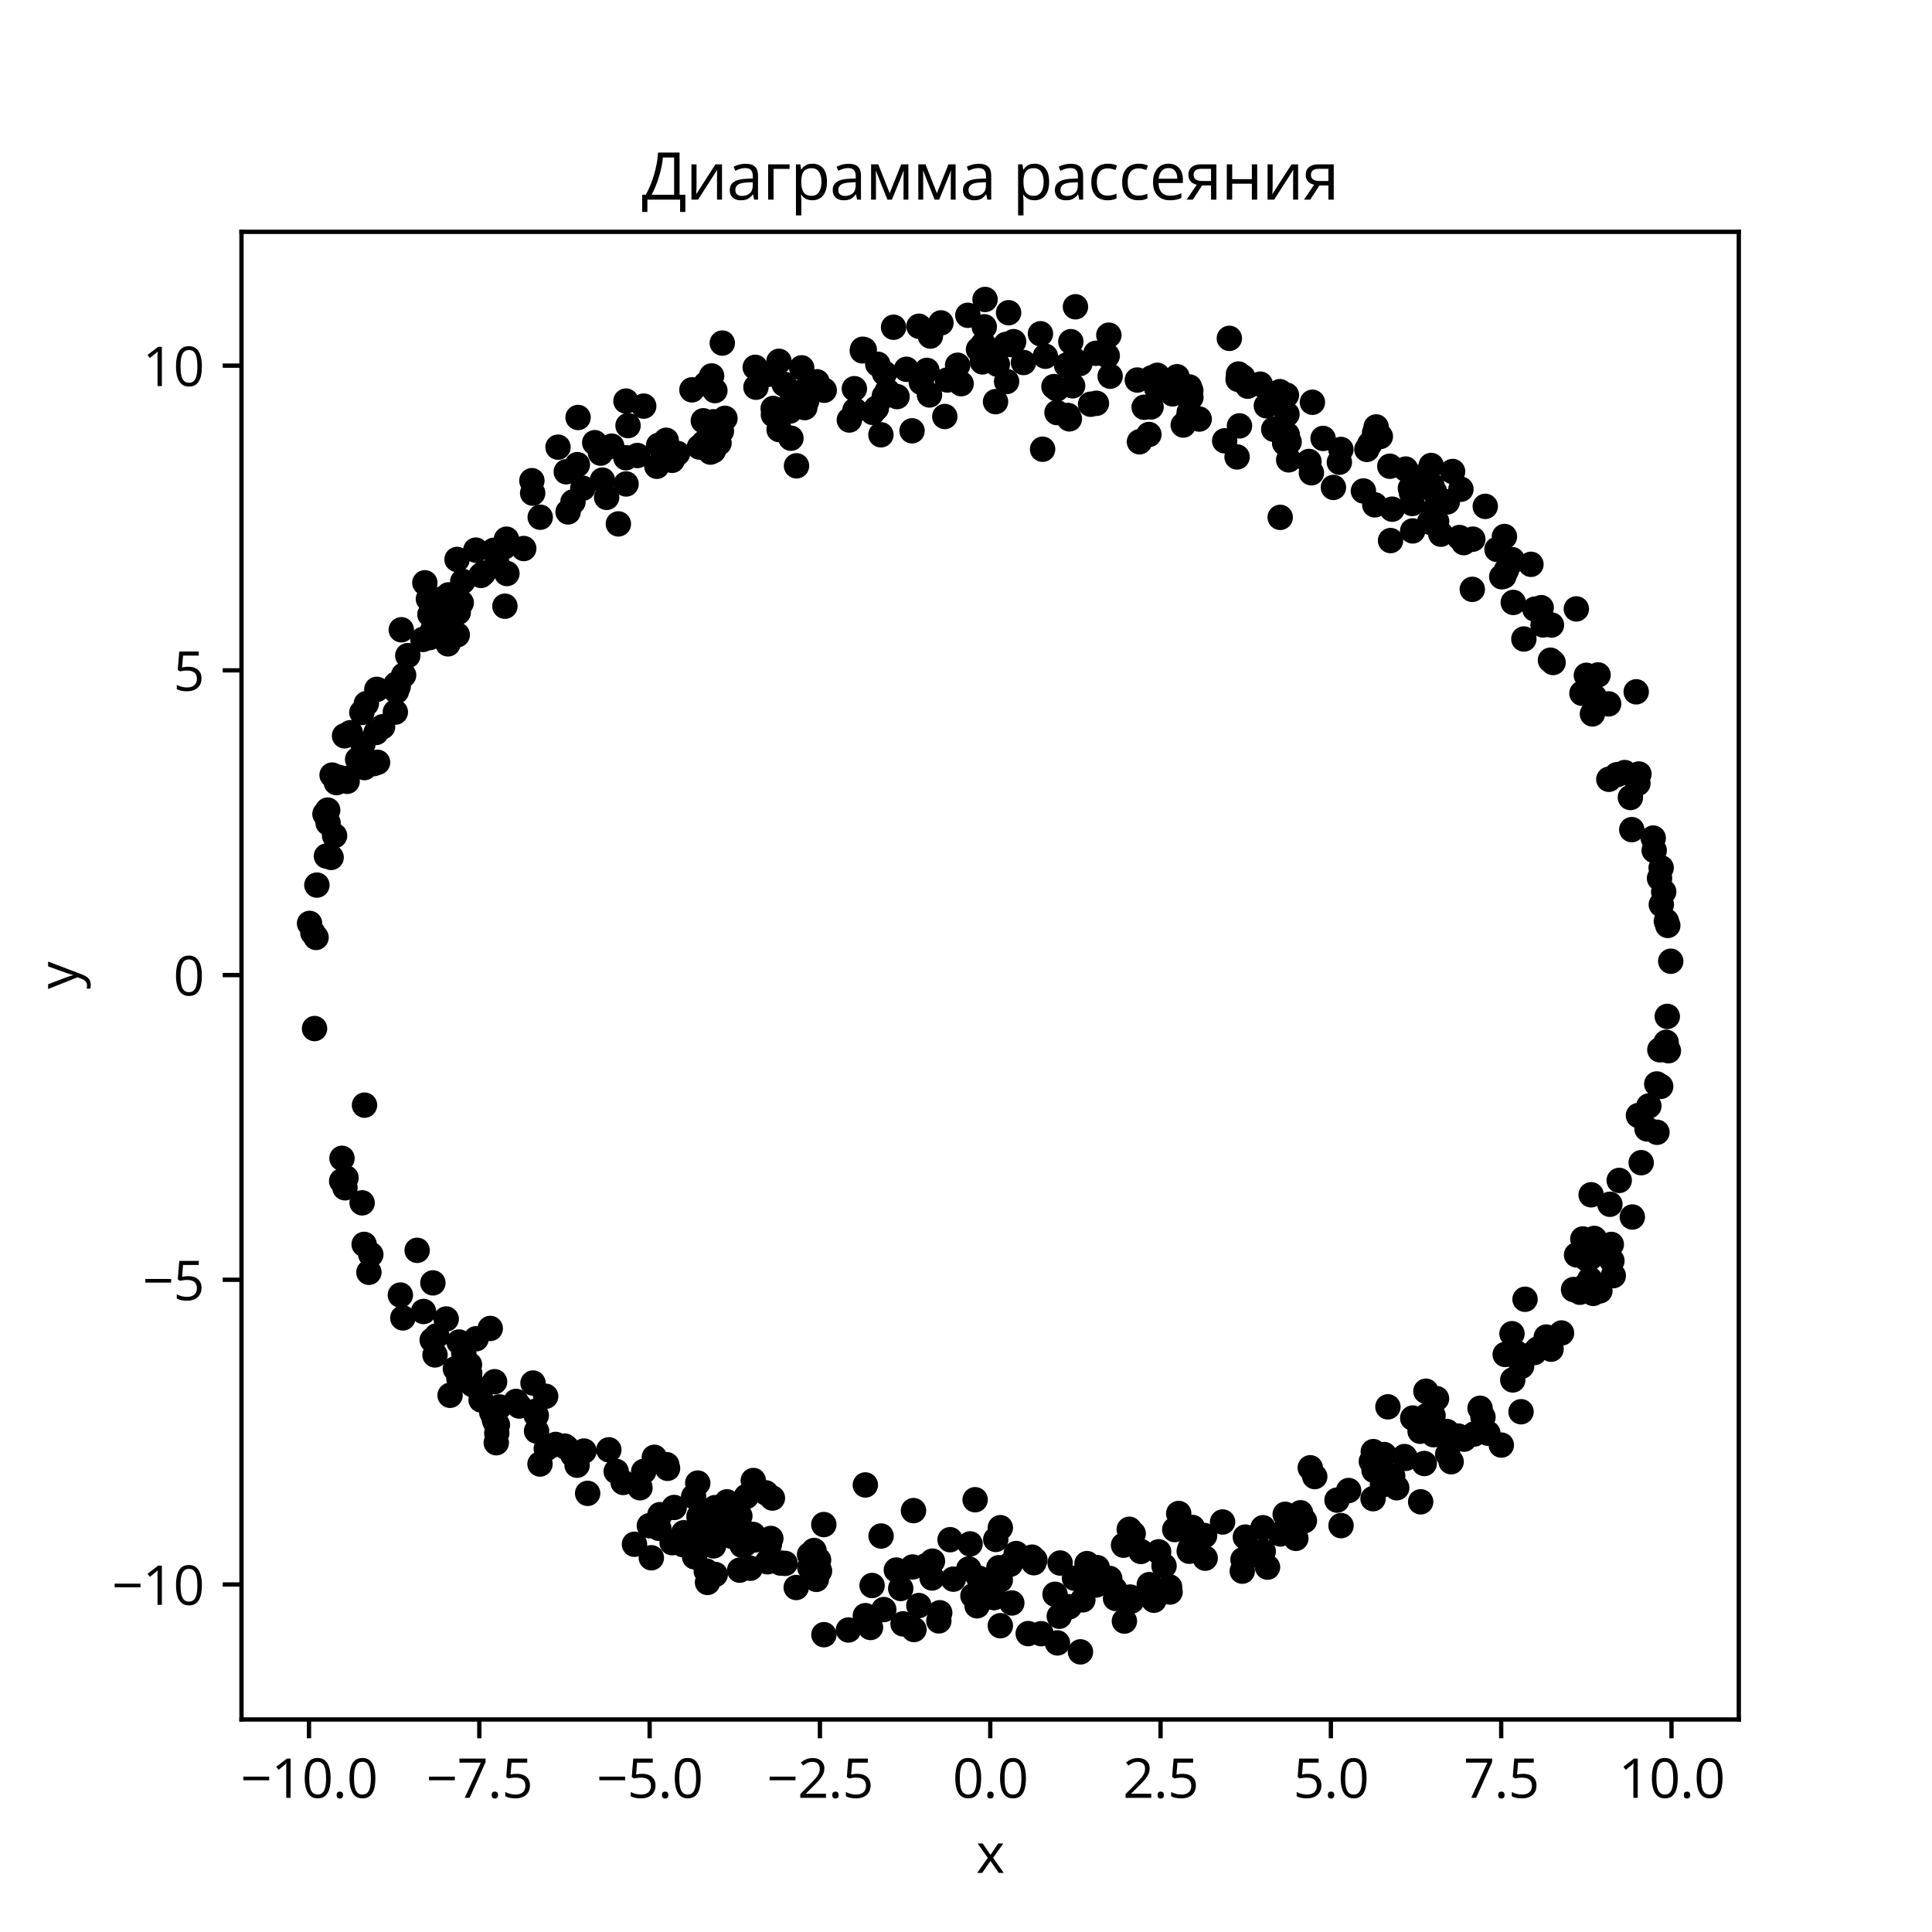 <?xml version="1.0" encoding="utf-8" standalone="no"?>
<!DOCTYPE svg PUBLIC "-//W3C//DTD SVG 1.1//EN"
  "http://www.w3.org/Graphics/SVG/1.1/DTD/svg11.dtd">
<svg xmlns:xlink="http://www.w3.org/1999/xlink" width="360pt" height="360pt" viewBox="0 0 360 360" xmlns="http://www.w3.org/2000/svg" version="1.1">
 <defs>
  <style type="text/css">*{stroke-linejoin: round; stroke-linecap: butt}</style>
 </defs>
 <g id="figure_1">
  <g id="patch_1">
   <path d="M 0 360 
L 360 360 
L 360 0 
L 0 0 
z
" style="fill: #ffffff"/>
  </g>
  <g id="axes_1">
   <g id="patch_2">
    <path d="M 45 320.4 
L 324 320.4 
L 324 43.2 
L 45 43.2 
z
" style="fill: #ffffff"/>
   </g>
   <g id="PathCollection_1">
    <defs>
     <path id="mbd34874cdd" d="M 0 1.871 
C 0.496 1.871 0.972 1.674 1.323 1.323 
C 1.674 0.972 1.871 0.496 1.871 0 
C 1.871 -0.496 1.674 -0.972 1.323 -1.323 
C 0.972 -1.674 0.496 -1.871 0 -1.871 
C -0.496 -1.871 -0.972 -1.674 -1.323 -1.323 
C -1.674 -0.972 -1.871 -0.496 -1.871 0 
C -1.871 0.496 -1.674 0.972 -1.323 1.323 
C -0.972 1.674 -0.496 1.871 0 1.871 
z
" style="stroke: #000000"/>
    </defs>
    <g clip-path="url(#p6ecd394762)">
     <use xlink:href="#mbd34874cdd" x="311.318" y="179.115" style="stroke: #000000"/>
     <use xlink:href="#mbd34874cdd" x="244.363" y="88.094" style="stroke: #000000"/>
     <use xlink:href="#mbd34874cdd" x="235.965" y="75.613" style="stroke: #000000"/>
     <use xlink:href="#mbd34874cdd" x="59.047" y="164.925" style="stroke: #000000"/>
     <use xlink:href="#mbd34874cdd" x="199.534" y="63.666" style="stroke: #000000"/>
     <use xlink:href="#mbd34874cdd" x="94.372" y="100.467" style="stroke: #000000"/>
     <use xlink:href="#mbd34874cdd" x="132.964" y="78.593" style="stroke: #000000"/>
     <use xlink:href="#mbd34874cdd" x="64.2" y="137.108" style="stroke: #000000"/>
     <use xlink:href="#mbd34874cdd" x="128.932" y="72.641" style="stroke: #000000"/>
     <use xlink:href="#mbd34874cdd" x="281.975" y="112.254" style="stroke: #000000"/>
     <use xlink:href="#mbd34874cdd" x="280.333" y="99.973" style="stroke: #000000"/>
     <use xlink:href="#mbd34874cdd" x="85.944" y="112.314" style="stroke: #000000"/>
     <use xlink:href="#mbd34874cdd" x="58.303" y="173.82" style="stroke: #000000"/>
     <use xlink:href="#mbd34874cdd" x="61.701" y="159.765" style="stroke: #000000"/>
     <use xlink:href="#mbd34874cdd" x="211.923" y="70.815" style="stroke: #000000"/>
     <use xlink:href="#mbd34874cdd" x="244.547" y="74.958" style="stroke: #000000"/>
     <use xlink:href="#mbd34874cdd" x="85.206" y="118.288" style="stroke: #000000"/>
     <use xlink:href="#mbd34874cdd" x="94.001" y="101.886" style="stroke: #000000"/>
     <use xlink:href="#mbd34874cdd" x="281.528" y="104.802" style="stroke: #000000"/>
     <use xlink:href="#mbd34874cdd" x="80.111" y="114.491" style="stroke: #000000"/>
     <use xlink:href="#mbd34874cdd" x="58.894" y="174.676" style="stroke: #000000"/>
     <use xlink:href="#mbd34874cdd" x="132.935" y="83.97" style="stroke: #000000"/>
     <use xlink:href="#mbd34874cdd" x="206.861" y="70.1" style="stroke: #000000"/>
     <use xlink:href="#mbd34874cdd" x="65.263" y="136.536" style="stroke: #000000"/>
     <use xlink:href="#mbd34874cdd" x="259.108" y="100.727" style="stroke: #000000"/>
     <use xlink:href="#mbd34874cdd" x="110.819" y="82.488" style="stroke: #000000"/>
     <use xlink:href="#mbd34874cdd" x="295.598" y="125.834" style="stroke: #000000"/>
     <use xlink:href="#mbd34874cdd" x="304.882" y="128.911" style="stroke: #000000"/>
     <use xlink:href="#mbd34874cdd" x="131.528" y="71.55" style="stroke: #000000"/>
     <use xlink:href="#mbd34874cdd" x="230.511" y="85.143" style="stroke: #000000"/>
     <use xlink:href="#mbd34874cdd" x="246.539" y="81.694" style="stroke: #000000"/>
     <use xlink:href="#mbd34874cdd" x="168.897" y="68.813" style="stroke: #000000"/>
     <use xlink:href="#mbd34874cdd" x="133.207" y="72.78" style="stroke: #000000"/>
     <use xlink:href="#mbd34874cdd" x="178.439" y="68.056" style="stroke: #000000"/>
     <use xlink:href="#mbd34874cdd" x="133.983" y="82.553" style="stroke: #000000"/>
     <use xlink:href="#mbd34874cdd" x="144.117" y="77.283" style="stroke: #000000"/>
     <use xlink:href="#mbd34874cdd" x="57.682" y="172.062" style="stroke: #000000"/>
     <use xlink:href="#mbd34874cdd" x="73.804" y="127.499" style="stroke: #000000"/>
     <use xlink:href="#mbd34874cdd" x="203.213" y="75.322" style="stroke: #000000"/>
     <use xlink:href="#mbd34874cdd" x="117.023" y="79.303" style="stroke: #000000"/>
     <use xlink:href="#mbd34874cdd" x="231.569" y="70.261" style="stroke: #000000"/>
     <use xlink:href="#mbd34874cdd" x="61.06" y="150.95" style="stroke: #000000"/>
     <use xlink:href="#mbd34874cdd" x="63.042" y="144.828" style="stroke: #000000"/>
     <use xlink:href="#mbd34874cdd" x="223.455" y="78.084" style="stroke: #000000"/>
     <use xlink:href="#mbd34874cdd" x="263.015" y="91.865" style="stroke: #000000"/>
     <use xlink:href="#mbd34874cdd" x="279.83" y="107.472" style="stroke: #000000"/>
     <use xlink:href="#mbd34874cdd" x="75.987" y="122.166" style="stroke: #000000"/>
     <use xlink:href="#mbd34874cdd" x="163.562" y="67.877" style="stroke: #000000"/>
     <use xlink:href="#mbd34874cdd" x="240.128" y="85.687" style="stroke: #000000"/>
     <use xlink:href="#mbd34874cdd" x="283.948" y="119.07" style="stroke: #000000"/>
     <use xlink:href="#mbd34874cdd" x="165.341" y="72.835" style="stroke: #000000"/>
     <use xlink:href="#mbd34874cdd" x="147.549" y="73.214" style="stroke: #000000"/>
     <use xlink:href="#mbd34874cdd" x="115.224" y="97.621" style="stroke: #000000"/>
     <use xlink:href="#mbd34874cdd" x="86.235" y="108.341" style="stroke: #000000"/>
     <use xlink:href="#mbd34874cdd" x="286.002" y="113.502" style="stroke: #000000"/>
     <use xlink:href="#mbd34874cdd" x="149.384" y="68.543" style="stroke: #000000"/>
     <use xlink:href="#mbd34874cdd" x="239.867" y="81.018" style="stroke: #000000"/>
     <use xlink:href="#mbd34874cdd" x="188.871" y="63.663" style="stroke: #000000"/>
     <use xlink:href="#mbd34874cdd" x="229.071" y="63.046" style="stroke: #000000"/>
     <use xlink:href="#mbd34874cdd" x="150.477" y="72.259" style="stroke: #000000"/>
     <use xlink:href="#mbd34874cdd" x="122.392" y="86.883" style="stroke: #000000"/>
     <use xlink:href="#mbd34874cdd" x="196.387" y="72.033" style="stroke: #000000"/>
     <use xlink:href="#mbd34874cdd" x="296.725" y="133.029" style="stroke: #000000"/>
     <use xlink:href="#mbd34874cdd" x="299.744" y="131.158" style="stroke: #000000"/>
     <use xlink:href="#mbd34874cdd" x="173.195" y="73.594" style="stroke: #000000"/>
     <use xlink:href="#mbd34874cdd" x="134.585" y="63.927" style="stroke: #000000"/>
     <use xlink:href="#mbd34874cdd" x="228.201" y="82.135" style="stroke: #000000"/>
     <use xlink:href="#mbd34874cdd" x="234.831" y="71.582" style="stroke: #000000"/>
     <use xlink:href="#mbd34874cdd" x="289.398" y="123.447" style="stroke: #000000"/>
     <use xlink:href="#mbd34874cdd" x="108.598" y="90.974" style="stroke: #000000"/>
     <use xlink:href="#mbd34874cdd" x="238.492" y="72.977" style="stroke: #000000"/>
     <use xlink:href="#mbd34874cdd" x="67.626" y="138.656" style="stroke: #000000"/>
     <use xlink:href="#mbd34874cdd" x="287.181" y="113.231" style="stroke: #000000"/>
     <use xlink:href="#mbd34874cdd" x="164.813" y="69.549" style="stroke: #000000"/>
     <use xlink:href="#mbd34874cdd" x="248.465" y="90.824" style="stroke: #000000"/>
     <use xlink:href="#mbd34874cdd" x="118.77" y="84.875" style="stroke: #000000"/>
     <use xlink:href="#mbd34874cdd" x="187.442" y="64.18" style="stroke: #000000"/>
     <use xlink:href="#mbd34874cdd" x="169.947" y="80.273" style="stroke: #000000"/>
     <use xlink:href="#mbd34874cdd" x="266.803" y="90.388" style="stroke: #000000"/>
     <use xlink:href="#mbd34874cdd" x="261.917" y="87.403" style="stroke: #000000"/>
     <use xlink:href="#mbd34874cdd" x="240.209" y="82.347" style="stroke: #000000"/>
     <use xlink:href="#mbd34874cdd" x="255.238" y="82.74" style="stroke: #000000"/>
     <use xlink:href="#mbd34874cdd" x="198.745" y="68.047" style="stroke: #000000"/>
     <use xlink:href="#mbd34874cdd" x="238.548" y="96.402" style="stroke: #000000"/>
     <use xlink:href="#mbd34874cdd" x="146.239" y="76.3" style="stroke: #000000"/>
     <use xlink:href="#mbd34874cdd" x="80.083" y="118.799" style="stroke: #000000"/>
     <use xlink:href="#mbd34874cdd" x="162.598" y="76.836" style="stroke: #000000"/>
     <use xlink:href="#mbd34874cdd" x="140.861" y="72.154" style="stroke: #000000"/>
     <use xlink:href="#mbd34874cdd" x="308.054" y="156.162" style="stroke: #000000"/>
     <use xlink:href="#mbd34874cdd" x="281.769" y="104.279" style="stroke: #000000"/>
     <use xlink:href="#mbd34874cdd" x="147.173" y="76.602" style="stroke: #000000"/>
     <use xlink:href="#mbd34874cdd" x="173.368" y="62.622" style="stroke: #000000"/>
     <use xlink:href="#mbd34874cdd" x="183.22" y="64.106" style="stroke: #000000"/>
     <use xlink:href="#mbd34874cdd" x="153.582" y="72.719" style="stroke: #000000"/>
     <use xlink:href="#mbd34874cdd" x="113.988" y="83.137" style="stroke: #000000"/>
     <use xlink:href="#mbd34874cdd" x="196.935" y="72.469" style="stroke: #000000"/>
     <use xlink:href="#mbd34874cdd" x="126.236" y="84.488" style="stroke: #000000"/>
     <use xlink:href="#mbd34874cdd" x="293.73" y="113.461" style="stroke: #000000"/>
     <use xlink:href="#mbd34874cdd" x="105.856" y="95.386" style="stroke: #000000"/>
     <use xlink:href="#mbd34874cdd" x="125.242" y="85.775" style="stroke: #000000"/>
     <use xlink:href="#mbd34874cdd" x="214.082" y="80.964" style="stroke: #000000"/>
     <use xlink:href="#mbd34874cdd" x="239.807" y="77.19" style="stroke: #000000"/>
     <use xlink:href="#mbd34874cdd" x="147.38" y="81.651" style="stroke: #000000"/>
     <use xlink:href="#mbd34874cdd" x="257.205" y="81.331" style="stroke: #000000"/>
     <use xlink:href="#mbd34874cdd" x="262.803" y="90.981" style="stroke: #000000"/>
     <use xlink:href="#mbd34874cdd" x="84.083" y="113.52" style="stroke: #000000"/>
     <use xlink:href="#mbd34874cdd" x="131.168" y="82.496" style="stroke: #000000"/>
     <use xlink:href="#mbd34874cdd" x="71.287" y="135.42" style="stroke: #000000"/>
     <use xlink:href="#mbd34874cdd" x="64.473" y="145.066" style="stroke: #000000"/>
     <use xlink:href="#mbd34874cdd" x="149.958" y="75.948" style="stroke: #000000"/>
     <use xlink:href="#mbd34874cdd" x="220.479" y="79.198" style="stroke: #000000"/>
     <use xlink:href="#mbd34874cdd" x="188.424" y="64.197" style="stroke: #000000"/>
     <use xlink:href="#mbd34874cdd" x="243.904" y="85.989" style="stroke: #000000"/>
     <use xlink:href="#mbd34874cdd" x="308.238" y="158.465" style="stroke: #000000"/>
     <use xlink:href="#mbd34874cdd" x="160.738" y="65.078" style="stroke: #000000"/>
     <use xlink:href="#mbd34874cdd" x="66.643" y="141.512" style="stroke: #000000"/>
     <use xlink:href="#mbd34874cdd" x="294.769" y="129.175" style="stroke: #000000"/>
     <use xlink:href="#mbd34874cdd" x="267.31" y="91.66" style="stroke: #000000"/>
     <use xlink:href="#mbd34874cdd" x="187.936" y="58.269" style="stroke: #000000"/>
     <use xlink:href="#mbd34874cdd" x="61.881" y="144.424" style="stroke: #000000"/>
     <use xlink:href="#mbd34874cdd" x="69.654" y="142.285" style="stroke: #000000"/>
     <use xlink:href="#mbd34874cdd" x="276.758" y="94.354" style="stroke: #000000"/>
     <use xlink:href="#mbd34874cdd" x="193.871" y="62.19" style="stroke: #000000"/>
     <use xlink:href="#mbd34874cdd" x="266.678" y="86.737" style="stroke: #000000"/>
     <use xlink:href="#mbd34874cdd" x="272.22" y="91.16" style="stroke: #000000"/>
     <use xlink:href="#mbd34874cdd" x="230.78" y="69.692" style="stroke: #000000"/>
     <use xlink:href="#mbd34874cdd" x="147.619" y="73.053" style="stroke: #000000"/>
     <use xlink:href="#mbd34874cdd" x="80.613" y="117.451" style="stroke: #000000"/>
     <use xlink:href="#mbd34874cdd" x="199.262" y="78.049" style="stroke: #000000"/>
     <use xlink:href="#mbd34874cdd" x="199.868" y="71.891" style="stroke: #000000"/>
     <use xlink:href="#mbd34874cdd" x="116.639" y="74.737" style="stroke: #000000"/>
     <use xlink:href="#mbd34874cdd" x="263.725" y="91.017" style="stroke: #000000"/>
     <use xlink:href="#mbd34874cdd" x="124.011" y="84.679" style="stroke: #000000"/>
     <use xlink:href="#mbd34874cdd" x="194.272" y="83.709" style="stroke: #000000"/>
     <use xlink:href="#mbd34874cdd" x="85.39" y="114.099" style="stroke: #000000"/>
     <use xlink:href="#mbd34874cdd" x="107.585" y="86.574" style="stroke: #000000"/>
     <use xlink:href="#mbd34874cdd" x="259.413" y="94.878" style="stroke: #000000"/>
     <use xlink:href="#mbd34874cdd" x="131.054" y="78.405" style="stroke: #000000"/>
     <use xlink:href="#mbd34874cdd" x="274.341" y="109.817" style="stroke: #000000"/>
     <use xlink:href="#mbd34874cdd" x="88.662" y="102.506" style="stroke: #000000"/>
     <use xlink:href="#mbd34874cdd" x="213.197" y="75.889" style="stroke: #000000"/>
     <use xlink:href="#mbd34874cdd" x="175.33" y="60.165" style="stroke: #000000"/>
     <use xlink:href="#mbd34874cdd" x="230.698" y="70.691" style="stroke: #000000"/>
     <use xlink:href="#mbd34874cdd" x="130.321" y="83.302" style="stroke: #000000"/>
     <use xlink:href="#mbd34874cdd" x="239.707" y="73.621" style="stroke: #000000"/>
     <use xlink:href="#mbd34874cdd" x="274.438" y="100.466" style="stroke: #000000"/>
     <use xlink:href="#mbd34874cdd" x="152.23" y="71.139" style="stroke: #000000"/>
     <use xlink:href="#mbd34874cdd" x="256.135" y="80.644" style="stroke: #000000"/>
     <use xlink:href="#mbd34874cdd" x="267.693" y="97.161" style="stroke: #000000"/>
     <use xlink:href="#mbd34874cdd" x="196.957" y="76.876" style="stroke: #000000"/>
     <use xlink:href="#mbd34874cdd" x="167.151" y="73.901" style="stroke: #000000"/>
     <use xlink:href="#mbd34874cdd" x="159.304" y="76.449" style="stroke: #000000"/>
     <use xlink:href="#mbd34874cdd" x="254.698" y="83.739" style="stroke: #000000"/>
     <use xlink:href="#mbd34874cdd" x="182.331" y="65.114" style="stroke: #000000"/>
     <use xlink:href="#mbd34874cdd" x="146.11" y="71.59" style="stroke: #000000"/>
     <use xlink:href="#mbd34874cdd" x="74.193" y="127.929" style="stroke: #000000"/>
     <use xlink:href="#mbd34874cdd" x="180.347" y="58.751" style="stroke: #000000"/>
     <use xlink:href="#mbd34874cdd" x="171.672" y="71.251" style="stroke: #000000"/>
     <use xlink:href="#mbd34874cdd" x="144.073" y="76.115" style="stroke: #000000"/>
     <use xlink:href="#mbd34874cdd" x="119.947" y="75.672" style="stroke: #000000"/>
     <use xlink:href="#mbd34874cdd" x="179.09" y="71.495" style="stroke: #000000"/>
     <use xlink:href="#mbd34874cdd" x="310.499" y="171.64" style="stroke: #000000"/>
     <use xlink:href="#mbd34874cdd" x="89.619" y="107.222" style="stroke: #000000"/>
     <use xlink:href="#mbd34874cdd" x="67.435" y="132.754" style="stroke: #000000"/>
     <use xlink:href="#mbd34874cdd" x="239.379" y="82.572" style="stroke: #000000"/>
     <use xlink:href="#mbd34874cdd" x="116.659" y="90.179" style="stroke: #000000"/>
     <use xlink:href="#mbd34874cdd" x="263.382" y="88.779" style="stroke: #000000"/>
     <use xlink:href="#mbd34874cdd" x="83.571" y="110.849" style="stroke: #000000"/>
     <use xlink:href="#mbd34874cdd" x="310.004" y="166.16" style="stroke: #000000"/>
     <use xlink:href="#mbd34874cdd" x="92.002" y="102.542" style="stroke: #000000"/>
     <use xlink:href="#mbd34874cdd" x="215.648" y="69.932" style="stroke: #000000"/>
     <use xlink:href="#mbd34874cdd" x="73.666" y="132.692" style="stroke: #000000"/>
     <use xlink:href="#mbd34874cdd" x="200.396" y="57.164" style="stroke: #000000"/>
     <use xlink:href="#mbd34874cdd" x="272.744" y="101.114" style="stroke: #000000"/>
     <use xlink:href="#mbd34874cdd" x="256.166" y="94.069" style="stroke: #000000"/>
     <use xlink:href="#mbd34874cdd" x="70.081" y="136.481" style="stroke: #000000"/>
     <use xlink:href="#mbd34874cdd" x="148.416" y="86.803" style="stroke: #000000"/>
     <use xlink:href="#mbd34874cdd" x="68.268" y="131.111" style="stroke: #000000"/>
     <use xlink:href="#mbd34874cdd" x="60.549" y="151.678" style="stroke: #000000"/>
     <use xlink:href="#mbd34874cdd" x="171.238" y="60.794" style="stroke: #000000"/>
     <use xlink:href="#mbd34874cdd" x="183.552" y="55.8" style="stroke: #000000"/>
     <use xlink:href="#mbd34874cdd" x="206.617" y="62.453" style="stroke: #000000"/>
     <use xlink:href="#mbd34874cdd" x="103.976" y="83.322" style="stroke: #000000"/>
     <use xlink:href="#mbd34874cdd" x="215.537" y="72.344" style="stroke: #000000"/>
     <use xlink:href="#mbd34874cdd" x="64.685" y="145.585" style="stroke: #000000"/>
     <use xlink:href="#mbd34874cdd" x="206.316" y="66.282" style="stroke: #000000"/>
     <use xlink:href="#mbd34874cdd" x="214.485" y="75.819" style="stroke: #000000"/>
     <use xlink:href="#mbd34874cdd" x="160.682" y="65.379" style="stroke: #000000"/>
     <use xlink:href="#mbd34874cdd" x="94.085" y="112.958" style="stroke: #000000"/>
     <use xlink:href="#mbd34874cdd" x="158.264" y="78.26" style="stroke: #000000"/>
     <use xlink:href="#mbd34874cdd" x="270.67" y="87.858" style="stroke: #000000"/>
     <use xlink:href="#mbd34874cdd" x="267.237" y="95.049" style="stroke: #000000"/>
     <use xlink:href="#mbd34874cdd" x="135.087" y="77.946" style="stroke: #000000"/>
     <use xlink:href="#mbd34874cdd" x="190.706" y="67.548" style="stroke: #000000"/>
     <use xlink:href="#mbd34874cdd" x="99.11" y="89.568" style="stroke: #000000"/>
     <use xlink:href="#mbd34874cdd" x="81.401" y="111.726" style="stroke: #000000"/>
     <use xlink:href="#mbd34874cdd" x="99.255" y="91.889" style="stroke: #000000"/>
     <use xlink:href="#mbd34874cdd" x="212.323" y="82.323" style="stroke: #000000"/>
     <use xlink:href="#mbd34874cdd" x="164.779" y="73.807" style="stroke: #000000"/>
     <use xlink:href="#mbd34874cdd" x="122.729" y="82.978" style="stroke: #000000"/>
     <use xlink:href="#mbd34874cdd" x="90.073" y="106.806" style="stroke: #000000"/>
     <use xlink:href="#mbd34874cdd" x="161.045" y="65.169" style="stroke: #000000"/>
     <use xlink:href="#mbd34874cdd" x="67.904" y="143.026" style="stroke: #000000"/>
     <use xlink:href="#mbd34874cdd" x="256.427" y="79.552" style="stroke: #000000"/>
     <use xlink:href="#mbd34874cdd" x="106.76" y="93.531" style="stroke: #000000"/>
     <use xlink:href="#mbd34874cdd" x="302.732" y="143.955" style="stroke: #000000"/>
     <use xlink:href="#mbd34874cdd" x="204.302" y="75.147" style="stroke: #000000"/>
     <use xlink:href="#mbd34874cdd" x="305.391" y="144.226" style="stroke: #000000"/>
     <use xlink:href="#mbd34874cdd" x="219.325" y="70.196" style="stroke: #000000"/>
     <use xlink:href="#mbd34874cdd" x="271.95" y="100.158" style="stroke: #000000"/>
     <use xlink:href="#mbd34874cdd" x="237.339" y="79.99" style="stroke: #000000"/>
     <use xlink:href="#mbd34874cdd" x="61.134" y="153.347" style="stroke: #000000"/>
     <use xlink:href="#mbd34874cdd" x="183.407" y="60.892" style="stroke: #000000"/>
     <use xlink:href="#mbd34874cdd" x="113.039" y="92.676" style="stroke: #000000"/>
     <use xlink:href="#mbd34874cdd" x="150.307" y="74.726" style="stroke: #000000"/>
     <use xlink:href="#mbd34874cdd" x="263.227" y="98.928" style="stroke: #000000"/>
     <use xlink:href="#mbd34874cdd" x="301.287" y="144.358" style="stroke: #000000"/>
     <use xlink:href="#mbd34874cdd" x="97.591" y="102.211" style="stroke: #000000"/>
     <use xlink:href="#mbd34874cdd" x="94.456" y="106.87" style="stroke: #000000"/>
     <use xlink:href="#mbd34874cdd" x="269.683" y="93.521" style="stroke: #000000"/>
     <use xlink:href="#mbd34874cdd" x="62.682" y="145.828" style="stroke: #000000"/>
     <use xlink:href="#mbd34874cdd" x="199" y="77.412" style="stroke: #000000"/>
     <use xlink:href="#mbd34874cdd" x="163.293" y="76.069" style="stroke: #000000"/>
     <use xlink:href="#mbd34874cdd" x="297.081" y="129.839" style="stroke: #000000"/>
     <use xlink:href="#mbd34874cdd" x="194.784" y="66.38" style="stroke: #000000"/>
     <use xlink:href="#mbd34874cdd" x="79.83" y="111.606" style="stroke: #000000"/>
     <use xlink:href="#mbd34874cdd" x="183.064" y="67.432" style="stroke: #000000"/>
     <use xlink:href="#mbd34874cdd" x="83.612" y="115.93" style="stroke: #000000"/>
     <use xlink:href="#mbd34874cdd" x="200.087" y="67.012" style="stroke: #000000"/>
     <use xlink:href="#mbd34874cdd" x="185.506" y="74.844" style="stroke: #000000"/>
     <use xlink:href="#mbd34874cdd" x="309.531" y="161.701" style="stroke: #000000"/>
     <use xlink:href="#mbd34874cdd" x="74.773" y="117.349" style="stroke: #000000"/>
     <use xlink:href="#mbd34874cdd" x="304.057" y="154.59" style="stroke: #000000"/>
     <use xlink:href="#mbd34874cdd" x="249.571" y="86.123" style="stroke: #000000"/>
     <use xlink:href="#mbd34874cdd" x="204.201" y="65.832" style="stroke: #000000"/>
     <use xlink:href="#mbd34874cdd" x="78.795" y="119.153" style="stroke: #000000"/>
     <use xlink:href="#mbd34874cdd" x="116.627" y="85.294" style="stroke: #000000"/>
     <use xlink:href="#mbd34874cdd" x="288.904" y="123.017" style="stroke: #000000"/>
     <use xlink:href="#mbd34874cdd" x="305.199" y="145.961" style="stroke: #000000"/>
     <use xlink:href="#mbd34874cdd" x="249.858" y="83.747" style="stroke: #000000"/>
     <use xlink:href="#mbd34874cdd" x="132.38" y="84.244" style="stroke: #000000"/>
     <use xlink:href="#mbd34874cdd" x="143.149" y="69.752" style="stroke: #000000"/>
     <use xlink:href="#mbd34874cdd" x="266.607" y="97.345" style="stroke: #000000"/>
     <use xlink:href="#mbd34874cdd" x="70.353" y="142.048" style="stroke: #000000"/>
     <use xlink:href="#mbd34874cdd" x="214.558" y="70.412" style="stroke: #000000"/>
     <use xlink:href="#mbd34874cdd" x="280.681" y="106.292" style="stroke: #000000"/>
     <use xlink:href="#mbd34874cdd" x="309.229" y="163.655" style="stroke: #000000"/>
     <use xlink:href="#mbd34874cdd" x="185.842" y="67.87" style="stroke: #000000"/>
     <use xlink:href="#mbd34874cdd" x="111.904" y="84.435" style="stroke: #000000"/>
     <use xlink:href="#mbd34874cdd" x="221.636" y="72.106" style="stroke: #000000"/>
     <use xlink:href="#mbd34874cdd" x="310.765" y="172.439" style="stroke: #000000"/>
     <use xlink:href="#mbd34874cdd" x="145.175" y="80.046" style="stroke: #000000"/>
     <use xlink:href="#mbd34874cdd" x="172.715" y="69.016" style="stroke: #000000"/>
     <use xlink:href="#mbd34874cdd" x="221.893" y="72.811" style="stroke: #000000"/>
     <use xlink:href="#mbd34874cdd" x="218.49" y="73.391" style="stroke: #000000"/>
     <use xlink:href="#mbd34874cdd" x="278.939" y="102.378" style="stroke: #000000"/>
     <use xlink:href="#mbd34874cdd" x="62.344" y="155.71" style="stroke: #000000"/>
     <use xlink:href="#mbd34874cdd" x="268.481" y="99.539" style="stroke: #000000"/>
     <use xlink:href="#mbd34874cdd" x="107.715" y="77.793" style="stroke: #000000"/>
     <use xlink:href="#mbd34874cdd" x="70.22" y="128.453" style="stroke: #000000"/>
     <use xlink:href="#mbd34874cdd" x="60.831" y="159.517" style="stroke: #000000"/>
     <use xlink:href="#mbd34874cdd" x="254.054" y="91.483" style="stroke: #000000"/>
     <use xlink:href="#mbd34874cdd" x="309.561" y="168.554" style="stroke: #000000"/>
     <use xlink:href="#mbd34874cdd" x="79.166" y="108.599" style="stroke: #000000"/>
     <use xlink:href="#mbd34874cdd" x="75.208" y="125.806" style="stroke: #000000"/>
     <use xlink:href="#mbd34874cdd" x="230.96" y="79.356" style="stroke: #000000"/>
     <use xlink:href="#mbd34874cdd" x="266.417" y="97.219" style="stroke: #000000"/>
     <use xlink:href="#mbd34874cdd" x="289.091" y="116.46" style="stroke: #000000"/>
     <use xlink:href="#mbd34874cdd" x="105.516" y="87.907" style="stroke: #000000"/>
     <use xlink:href="#mbd34874cdd" x="164.145" y="81.017" style="stroke: #000000"/>
     <use xlink:href="#mbd34874cdd" x="285.268" y="105.153" style="stroke: #000000"/>
     <use xlink:href="#mbd34874cdd" x="201.226" y="67.733" style="stroke: #000000"/>
     <use xlink:href="#mbd34874cdd" x="303.799" y="148.606" style="stroke: #000000"/>
     <use xlink:href="#mbd34874cdd" x="232.496" y="71.958" style="stroke: #000000"/>
     <use xlink:href="#mbd34874cdd" x="124.134" y="82.037" style="stroke: #000000"/>
     <use xlink:href="#mbd34874cdd" x="297.776" y="125.763" style="stroke: #000000"/>
     <use xlink:href="#mbd34874cdd" x="176.529" y="70.804" style="stroke: #000000"/>
     <use xlink:href="#mbd34874cdd" x="221.907" y="74.048" style="stroke: #000000"/>
     <use xlink:href="#mbd34874cdd" x="145.146" y="67.325" style="stroke: #000000"/>
     <use xlink:href="#mbd34874cdd" x="299.783" y="145.208" style="stroke: #000000"/>
     <use xlink:href="#mbd34874cdd" x="85.165" y="104.246" style="stroke: #000000"/>
     <use xlink:href="#mbd34874cdd" x="73.87" y="128.817" style="stroke: #000000"/>
     <use xlink:href="#mbd34874cdd" x="263.148" y="93.819" style="stroke: #000000"/>
     <use xlink:href="#mbd34874cdd" x="159.199" y="72.428" style="stroke: #000000"/>
     <use xlink:href="#mbd34874cdd" x="258.97" y="86.876" style="stroke: #000000"/>
     <use xlink:href="#mbd34874cdd" x="134.423" y="80.338" style="stroke: #000000"/>
     <use xlink:href="#mbd34874cdd" x="92.588" y="104.945" style="stroke: #000000"/>
     <use xlink:href="#mbd34874cdd" x="176.049" y="77.609" style="stroke: #000000"/>
     <use xlink:href="#mbd34874cdd" x="100.663" y="96.376" style="stroke: #000000"/>
     <use xlink:href="#mbd34874cdd" x="221.424" y="77.845" style="stroke: #000000"/>
     <use xlink:href="#mbd34874cdd" x="221.597" y="76.795" style="stroke: #000000"/>
     <use xlink:href="#mbd34874cdd" x="187.565" y="71.093" style="stroke: #000000"/>
     <use xlink:href="#mbd34874cdd" x="132.599" y="70.049" style="stroke: #000000"/>
     <use xlink:href="#mbd34874cdd" x="185.416" y="66.534" style="stroke: #000000"/>
     <use xlink:href="#mbd34874cdd" x="112.254" y="89.462" style="stroke: #000000"/>
     <use xlink:href="#mbd34874cdd" x="287.526" y="116.449" style="stroke: #000000"/>
     <use xlink:href="#mbd34874cdd" x="166.503" y="60.977" style="stroke: #000000"/>
     <use xlink:href="#mbd34874cdd" x="280.227" y="107.358" style="stroke: #000000"/>
     <use xlink:href="#mbd34874cdd" x="83.469" y="119.972" style="stroke: #000000"/>
     <use xlink:href="#mbd34874cdd" x="140.729" y="68.446" style="stroke: #000000"/>
     <use xlink:href="#mbd34874cdd" x="131.625" y="287.377" style="stroke: #000000"/>
     <use xlink:href="#mbd34874cdd" x="121.369" y="290.27" style="stroke: #000000"/>
     <use xlink:href="#mbd34874cdd" x="142.704" y="278.173" style="stroke: #000000"/>
     <use xlink:href="#mbd34874cdd" x="91.347" y="247.538" style="stroke: #000000"/>
     <use xlink:href="#mbd34874cdd" x="300.612" y="237.7" style="stroke: #000000"/>
     <use xlink:href="#mbd34874cdd" x="224.57" y="290.343" style="stroke: #000000"/>
     <use xlink:href="#mbd34874cdd" x="282.561" y="252.076" style="stroke: #000000"/>
     <use xlink:href="#mbd34874cdd" x="77.73" y="232.981" style="stroke: #000000"/>
     <use xlink:href="#mbd34874cdd" x="180.516" y="292.351" style="stroke: #000000"/>
     <use xlink:href="#mbd34874cdd" x="264.611" y="266.691" style="stroke: #000000"/>
     <use xlink:href="#mbd34874cdd" x="256.036" y="273.999" style="stroke: #000000"/>
     <use xlink:href="#mbd34874cdd" x="301.715" y="219.953" style="stroke: #000000"/>
     <use xlink:href="#mbd34874cdd" x="271.742" y="267.597" style="stroke: #000000"/>
     <use xlink:href="#mbd34874cdd" x="122.969" y="282.239" style="stroke: #000000"/>
     <use xlink:href="#mbd34874cdd" x="125.624" y="280.896" style="stroke: #000000"/>
     <use xlink:href="#mbd34874cdd" x="113.448" y="270.154" style="stroke: #000000"/>
     <use xlink:href="#mbd34874cdd" x="255.529" y="272.297" style="stroke: #000000"/>
     <use xlink:href="#mbd34874cdd" x="86.412" y="252.123" style="stroke: #000000"/>
     <use xlink:href="#mbd34874cdd" x="267.027" y="263.768" style="stroke: #000000"/>
     <use xlink:href="#mbd34874cdd" x="130.018" y="276.349" style="stroke: #000000"/>
     <use xlink:href="#mbd34874cdd" x="164.679" y="299.925" style="stroke: #000000"/>
     <use xlink:href="#mbd34874cdd" x="114.817" y="274.185" style="stroke: #000000"/>
     <use xlink:href="#mbd34874cdd" x="197.542" y="291.247" style="stroke: #000000"/>
     <use xlink:href="#mbd34874cdd" x="283.533" y="254.57" style="stroke: #000000"/>
     <use xlink:href="#mbd34874cdd" x="67.852" y="231.871" style="stroke: #000000"/>
     <use xlink:href="#mbd34874cdd" x="80.536" y="249.694" style="stroke: #000000"/>
     <use xlink:href="#mbd34874cdd" x="269.758" y="270.969" style="stroke: #000000"/>
     <use xlink:href="#mbd34874cdd" x="103.532" y="269.151" style="stroke: #000000"/>
     <use xlink:href="#mbd34874cdd" x="177.036" y="286.9" style="stroke: #000000"/>
     <use xlink:href="#mbd34874cdd" x="222.481" y="288.581" style="stroke: #000000"/>
     <use xlink:href="#mbd34874cdd" x="206.227" y="294.571" style="stroke: #000000"/>
     <use xlink:href="#mbd34874cdd" x="276.33" y="264.049" style="stroke: #000000"/>
     <use xlink:href="#mbd34874cdd" x="58.609" y="191.657" style="stroke: #000000"/>
     <use xlink:href="#mbd34874cdd" x="192.834" y="290.659" style="stroke: #000000"/>
     <use xlink:href="#mbd34874cdd" x="88.715" y="249.455" style="stroke: #000000"/>
     <use xlink:href="#mbd34874cdd" x="279.751" y="269.271" style="stroke: #000000"/>
     <use xlink:href="#mbd34874cdd" x="304.16" y="226.772" style="stroke: #000000"/>
     <use xlink:href="#mbd34874cdd" x="294.939" y="230.861" style="stroke: #000000"/>
     <use xlink:href="#mbd34874cdd" x="143.634" y="286.669" style="stroke: #000000"/>
     <use xlink:href="#mbd34874cdd" x="124.244" y="272.932" style="stroke: #000000"/>
     <use xlink:href="#mbd34874cdd" x="87.476" y="254.28" style="stroke: #000000"/>
     <use xlink:href="#mbd34874cdd" x="257.925" y="271.039" style="stroke: #000000"/>
     <use xlink:href="#mbd34874cdd" x="99.932" y="263.737" style="stroke: #000000"/>
     <use xlink:href="#mbd34874cdd" x="152.704" y="292.719" style="stroke: #000000"/>
     <use xlink:href="#mbd34874cdd" x="310.464" y="194.215" style="stroke: #000000"/>
     <use xlink:href="#mbd34874cdd" x="189.35" y="289.482" style="stroke: #000000"/>
     <use xlink:href="#mbd34874cdd" x="239.475" y="282.169" style="stroke: #000000"/>
     <use xlink:href="#mbd34874cdd" x="74.602" y="241.315" style="stroke: #000000"/>
     <use xlink:href="#mbd34874cdd" x="249.882" y="284.278" style="stroke: #000000"/>
     <use xlink:href="#mbd34874cdd" x="84.849" y="255.046" style="stroke: #000000"/>
     <use xlink:href="#mbd34874cdd" x="152.53" y="290.673" style="stroke: #000000"/>
     <use xlink:href="#mbd34874cdd" x="294.385" y="240.788" style="stroke: #000000"/>
     <use xlink:href="#mbd34874cdd" x="161.245" y="276.699" style="stroke: #000000"/>
     <use xlink:href="#mbd34874cdd" x="164.177" y="286.214" style="stroke: #000000"/>
     <use xlink:href="#mbd34874cdd" x="293.77" y="233.831" style="stroke: #000000"/>
     <use xlink:href="#mbd34874cdd" x="308.712" y="201.979" style="stroke: #000000"/>
     <use xlink:href="#mbd34874cdd" x="132.962" y="288.053" style="stroke: #000000"/>
     <use xlink:href="#mbd34874cdd" x="80.662" y="239.047" style="stroke: #000000"/>
     <use xlink:href="#mbd34874cdd" x="127.401" y="285.607" style="stroke: #000000"/>
     <use xlink:href="#mbd34874cdd" x="138.863" y="285.579" style="stroke: #000000"/>
     <use xlink:href="#mbd34874cdd" x="64.283" y="221.328" style="stroke: #000000"/>
     <use xlink:href="#mbd34874cdd" x="243.056" y="283.363" style="stroke: #000000"/>
     <use xlink:href="#mbd34874cdd" x="181.7" y="279.454" style="stroke: #000000"/>
     <use xlink:href="#mbd34874cdd" x="107.537" y="273.021" style="stroke: #000000"/>
     <use xlink:href="#mbd34874cdd" x="270.398" y="272.372" style="stroke: #000000"/>
     <use xlink:href="#mbd34874cdd" x="235.338" y="284.669" style="stroke: #000000"/>
     <use xlink:href="#mbd34874cdd" x="242.33" y="281.884" style="stroke: #000000"/>
     <use xlink:href="#mbd34874cdd" x="305.301" y="207.856" style="stroke: #000000"/>
     <use xlink:href="#mbd34874cdd" x="238.569" y="285.828" style="stroke: #000000"/>
     <use xlink:href="#mbd34874cdd" x="281.698" y="251.635" style="stroke: #000000"/>
     <use xlink:href="#mbd34874cdd" x="175.106" y="300.516" style="stroke: #000000"/>
     <use xlink:href="#mbd34874cdd" x="183.211" y="294.474" style="stroke: #000000"/>
     <use xlink:href="#mbd34874cdd" x="221.751" y="288.512" style="stroke: #000000"/>
     <use xlink:href="#mbd34874cdd" x="92.685" y="265.488" style="stroke: #000000"/>
     <use xlink:href="#mbd34874cdd" x="298.098" y="233.045" style="stroke: #000000"/>
     <use xlink:href="#mbd34874cdd" x="171.212" y="299.173" style="stroke: #000000"/>
     <use xlink:href="#mbd34874cdd" x="309.29" y="195.615" style="stroke: #000000"/>
     <use xlink:href="#mbd34874cdd" x="81.385" y="248.897" style="stroke: #000000"/>
     <use xlink:href="#mbd34874cdd" x="127.256" y="287.817" style="stroke: #000000"/>
     <use xlink:href="#mbd34874cdd" x="232.297" y="290.256" style="stroke: #000000"/>
     <use xlink:href="#mbd34874cdd" x="201.329" y="307.8" style="stroke: #000000"/>
     <use xlink:href="#mbd34874cdd" x="116.115" y="276.231" style="stroke: #000000"/>
     <use xlink:href="#mbd34874cdd" x="204.462" y="292.106" style="stroke: #000000"/>
     <use xlink:href="#mbd34874cdd" x="255.846" y="279.257" style="stroke: #000000"/>
     <use xlink:href="#mbd34874cdd" x="207.865" y="297.84" style="stroke: #000000"/>
     <use xlink:href="#mbd34874cdd" x="186.396" y="302.925" style="stroke: #000000"/>
     <use xlink:href="#mbd34874cdd" x="182.411" y="294.078" style="stroke: #000000"/>
     <use xlink:href="#mbd34874cdd" x="105.59" y="269.753" style="stroke: #000000"/>
     <use xlink:href="#mbd34874cdd" x="136.993" y="283.64" style="stroke: #000000"/>
     <use xlink:href="#mbd34874cdd" x="199.262" y="299.392" style="stroke: #000000"/>
     <use xlink:href="#mbd34874cdd" x="257.604" y="276.701" style="stroke: #000000"/>
     <use xlink:href="#mbd34874cdd" x="256.598" y="272.679" style="stroke: #000000"/>
     <use xlink:href="#mbd34874cdd" x="85.541" y="250.067" style="stroke: #000000"/>
     <use xlink:href="#mbd34874cdd" x="264.721" y="279.843" style="stroke: #000000"/>
     <use xlink:href="#mbd34874cdd" x="143.024" y="291.015" style="stroke: #000000"/>
     <use xlink:href="#mbd34874cdd" x="211.154" y="285.765" style="stroke: #000000"/>
     <use xlink:href="#mbd34874cdd" x="244.983" y="275.137" style="stroke: #000000"/>
     <use xlink:href="#mbd34874cdd" x="129.432" y="290.103" style="stroke: #000000"/>
     <use xlink:href="#mbd34874cdd" x="280.468" y="252.387" style="stroke: #000000"/>
     <use xlink:href="#mbd34874cdd" x="99.977" y="266.655" style="stroke: #000000"/>
     <use xlink:href="#mbd34874cdd" x="188.248" y="291.477" style="stroke: #000000"/>
     <use xlink:href="#mbd34874cdd" x="162.502" y="295.435" style="stroke: #000000"/>
     <use xlink:href="#mbd34874cdd" x="134.529" y="284.48" style="stroke: #000000"/>
     <use xlink:href="#mbd34874cdd" x="185.148" y="297.681" style="stroke: #000000"/>
     <use xlink:href="#mbd34874cdd" x="139.076" y="278.838" style="stroke: #000000"/>
     <use xlink:href="#mbd34874cdd" x="167.023" y="292.557" style="stroke: #000000"/>
     <use xlink:href="#mbd34874cdd" x="274.666" y="267.224" style="stroke: #000000"/>
     <use xlink:href="#mbd34874cdd" x="240.455" y="282.891" style="stroke: #000000"/>
     <use xlink:href="#mbd34874cdd" x="275.79" y="262.405" style="stroke: #000000"/>
     <use xlink:href="#mbd34874cdd" x="180.759" y="287.679" style="stroke: #000000"/>
     <use xlink:href="#mbd34874cdd" x="249.132" y="279.524" style="stroke: #000000"/>
     <use xlink:href="#mbd34874cdd" x="227.808" y="283.601" style="stroke: #000000"/>
     <use xlink:href="#mbd34874cdd" x="185.33" y="297.645" style="stroke: #000000"/>
     <use xlink:href="#mbd34874cdd" x="186.126" y="292.121" style="stroke: #000000"/>
     <use xlink:href="#mbd34874cdd" x="255.948" y="272.357" style="stroke: #000000"/>
     <use xlink:href="#mbd34874cdd" x="130.242" y="282.574" style="stroke: #000000"/>
     <use xlink:href="#mbd34874cdd" x="231.477" y="292.761" style="stroke: #000000"/>
     <use xlink:href="#mbd34874cdd" x="173.75" y="290.893" style="stroke: #000000"/>
     <use xlink:href="#mbd34874cdd" x="288.125" y="249.135" style="stroke: #000000"/>
     <use xlink:href="#mbd34874cdd" x="284.168" y="242.1" style="stroke: #000000"/>
     <use xlink:href="#mbd34874cdd" x="185.546" y="286.851" style="stroke: #000000"/>
     <use xlink:href="#mbd34874cdd" x="140.646" y="286.948" style="stroke: #000000"/>
     <use xlink:href="#mbd34874cdd" x="101.789" y="269.942" style="stroke: #000000"/>
     <use xlink:href="#mbd34874cdd" x="69.097" y="233.767" style="stroke: #000000"/>
     <use xlink:href="#mbd34874cdd" x="210.42" y="284.96" style="stroke: #000000"/>
     <use xlink:href="#mbd34874cdd" x="296.482" y="222.633" style="stroke: #000000"/>
     <use xlink:href="#mbd34874cdd" x="138.275" y="287.93" style="stroke: #000000"/>
     <use xlink:href="#mbd34874cdd" x="101.676" y="260.177" style="stroke: #000000"/>
     <use xlink:href="#mbd34874cdd" x="92.093" y="264.435" style="stroke: #000000"/>
     <use xlink:href="#mbd34874cdd" x="290.963" y="248.384" style="stroke: #000000"/>
     <use xlink:href="#mbd34874cdd" x="131.083" y="283.342" style="stroke: #000000"/>
     <use xlink:href="#mbd34874cdd" x="263.237" y="264.233" style="stroke: #000000"/>
     <use xlink:href="#mbd34874cdd" x="241.466" y="286.652" style="stroke: #000000"/>
     <use xlink:href="#mbd34874cdd" x="235.386" y="289.079" style="stroke: #000000"/>
     <use xlink:href="#mbd34874cdd" x="146.299" y="291.314" style="stroke: #000000"/>
     <use xlink:href="#mbd34874cdd" x="118.225" y="287.753" style="stroke: #000000"/>
     <use xlink:href="#mbd34874cdd" x="244.148" y="273.498" style="stroke: #000000"/>
     <use xlink:href="#mbd34874cdd" x="140.365" y="275.87" style="stroke: #000000"/>
     <use xlink:href="#mbd34874cdd" x="192.64" y="291.186" style="stroke: #000000"/>
     <use xlink:href="#mbd34874cdd" x="285.892" y="252.036" style="stroke: #000000"/>
     <use xlink:href="#mbd34874cdd" x="168.271" y="302.582" style="stroke: #000000"/>
     <use xlink:href="#mbd34874cdd" x="67.477" y="224.131" style="stroke: #000000"/>
     <use xlink:href="#mbd34874cdd" x="191.597" y="304.397" style="stroke: #000000"/>
     <use xlink:href="#mbd34874cdd" x="136.809" y="283.971" style="stroke: #000000"/>
     <use xlink:href="#mbd34874cdd" x="286.502" y="251.381" style="stroke: #000000"/>
     <use xlink:href="#mbd34874cdd" x="133.035" y="284.641" style="stroke: #000000"/>
     <use xlink:href="#mbd34874cdd" x="283.555" y="252.958" style="stroke: #000000"/>
     <use xlink:href="#mbd34874cdd" x="99.623" y="263.019" style="stroke: #000000"/>
     <use xlink:href="#mbd34874cdd" x="150.885" y="292.051" style="stroke: #000000"/>
     <use xlink:href="#mbd34874cdd" x="200.216" y="294.074" style="stroke: #000000"/>
     <use xlink:href="#mbd34874cdd" x="121.001" y="284.293" style="stroke: #000000"/>
     <use xlink:href="#mbd34874cdd" x="209.355" y="287.927" style="stroke: #000000"/>
     <use xlink:href="#mbd34874cdd" x="81.058" y="252.469" style="stroke: #000000"/>
     <use xlink:href="#mbd34874cdd" x="78.922" y="244.379" style="stroke: #000000"/>
     <use xlink:href="#mbd34874cdd" x="202.546" y="291.358" style="stroke: #000000"/>
     <use xlink:href="#mbd34874cdd" x="170.215" y="281.48" style="stroke: #000000"/>
     <use xlink:href="#mbd34874cdd" x="119.945" y="274.173" style="stroke: #000000"/>
     <use xlink:href="#mbd34874cdd" x="145.45" y="291.256" style="stroke: #000000"/>
     <use xlink:href="#mbd34874cdd" x="251.296" y="277.739" style="stroke: #000000"/>
     <use xlink:href="#mbd34874cdd" x="232.057" y="286.413" style="stroke: #000000"/>
     <use xlink:href="#mbd34874cdd" x="135.466" y="279.848" style="stroke: #000000"/>
     <use xlink:href="#mbd34874cdd" x="92.474" y="268.83" style="stroke: #000000"/>
     <use xlink:href="#mbd34874cdd" x="162.206" y="303.256" style="stroke: #000000"/>
     <use xlink:href="#mbd34874cdd" x="63.726" y="215.834" style="stroke: #000000"/>
     <use xlink:href="#mbd34874cdd" x="119.25" y="277.224" style="stroke: #000000"/>
     <use xlink:href="#mbd34874cdd" x="231.618" y="290.614" style="stroke: #000000"/>
     <use xlink:href="#mbd34874cdd" x="125.235" y="287.458" style="stroke: #000000"/>
     <use xlink:href="#mbd34874cdd" x="261.912" y="271.747" style="stroke: #000000"/>
     <use xlink:href="#mbd34874cdd" x="172.527" y="291.748" style="stroke: #000000"/>
     <use xlink:href="#mbd34874cdd" x="261.715" y="271.411" style="stroke: #000000"/>
     <use xlink:href="#mbd34874cdd" x="93.06" y="262.157" style="stroke: #000000"/>
     <use xlink:href="#mbd34874cdd" x="277.243" y="267.058" style="stroke: #000000"/>
     <use xlink:href="#mbd34874cdd" x="92.242" y="264.909" style="stroke: #000000"/>
     <use xlink:href="#mbd34874cdd" x="96.164" y="261.133" style="stroke: #000000"/>
     <use xlink:href="#mbd34874cdd" x="152.116" y="294.29" style="stroke: #000000"/>
     <use xlink:href="#mbd34874cdd" x="143.355" y="287.807" style="stroke: #000000"/>
     <use xlink:href="#mbd34874cdd" x="306.894" y="210.358" style="stroke: #000000"/>
     <use xlink:href="#mbd34874cdd" x="300.241" y="231.883" style="stroke: #000000"/>
     <use xlink:href="#mbd34874cdd" x="309.445" y="202.432" style="stroke: #000000"/>
     <use xlink:href="#mbd34874cdd" x="296.336" y="234.356" style="stroke: #000000"/>
     <use xlink:href="#mbd34874cdd" x="258.619" y="262.145" style="stroke: #000000"/>
     <use xlink:href="#mbd34874cdd" x="267.013" y="266.791" style="stroke: #000000"/>
     <use xlink:href="#mbd34874cdd" x="91.636" y="263.193" style="stroke: #000000"/>
     <use xlink:href="#mbd34874cdd" x="174.936" y="302.029" style="stroke: #000000"/>
     <use xlink:href="#mbd34874cdd" x="137.863" y="282.49" style="stroke: #000000"/>
     <use xlink:href="#mbd34874cdd" x="260.26" y="277.222" style="stroke: #000000"/>
     <use xlink:href="#mbd34874cdd" x="131.6" y="292.733" style="stroke: #000000"/>
     <use xlink:href="#mbd34874cdd" x="87.525" y="255.907" style="stroke: #000000"/>
     <use xlink:href="#mbd34874cdd" x="305.811" y="216.65" style="stroke: #000000"/>
     <use xlink:href="#mbd34874cdd" x="289.019" y="251.402" style="stroke: #000000"/>
     <use xlink:href="#mbd34874cdd" x="310.673" y="189.394" style="stroke: #000000"/>
     <use xlink:href="#mbd34874cdd" x="192.288" y="290.151" style="stroke: #000000"/>
     <use xlink:href="#mbd34874cdd" x="177.633" y="294.252" style="stroke: #000000"/>
     <use xlink:href="#mbd34874cdd" x="96.752" y="261.995" style="stroke: #000000"/>
     <use xlink:href="#mbd34874cdd" x="133.275" y="293.382" style="stroke: #000000"/>
     <use xlink:href="#mbd34874cdd" x="272.82" y="268.166" style="stroke: #000000"/>
     <use xlink:href="#mbd34874cdd" x="267.673" y="260.608" style="stroke: #000000"/>
     <use xlink:href="#mbd34874cdd" x="75.066" y="245.571" style="stroke: #000000"/>
     <use xlink:href="#mbd34874cdd" x="128.331" y="286.642" style="stroke: #000000"/>
     <use xlink:href="#mbd34874cdd" x="138.751" y="287.792" style="stroke: #000000"/>
     <use xlink:href="#mbd34874cdd" x="186.399" y="284.66" style="stroke: #000000"/>
     <use xlink:href="#mbd34874cdd" x="236.184" y="292.017" style="stroke: #000000"/>
     <use xlink:href="#mbd34874cdd" x="158.095" y="303.723" style="stroke: #000000"/>
     <use xlink:href="#mbd34874cdd" x="186.388" y="294.413" style="stroke: #000000"/>
     <use xlink:href="#mbd34874cdd" x="216.901" y="291.776" style="stroke: #000000"/>
     <use xlink:href="#mbd34874cdd" x="196.589" y="297.067" style="stroke: #000000"/>
     <use xlink:href="#mbd34874cdd" x="140.339" y="285.926" style="stroke: #000000"/>
     <use xlink:href="#mbd34874cdd" x="108.821" y="270.384" style="stroke: #000000"/>
     <use xlink:href="#mbd34874cdd" x="137.159" y="286.464" style="stroke: #000000"/>
     <use xlink:href="#mbd34874cdd" x="133.206" y="280.929" style="stroke: #000000"/>
     <use xlink:href="#mbd34874cdd" x="109.499" y="278.265" style="stroke: #000000"/>
     <use xlink:href="#mbd34874cdd" x="124.387" y="273.603" style="stroke: #000000"/>
     <use xlink:href="#mbd34874cdd" x="259.506" y="275.038" style="stroke: #000000"/>
     <use xlink:href="#mbd34874cdd" x="102.204" y="269.576" style="stroke: #000000"/>
     <use xlink:href="#mbd34874cdd" x="153.526" y="304.6" style="stroke: #000000"/>
     <use xlink:href="#mbd34874cdd" x="265.885" y="263.752" style="stroke: #000000"/>
     <use xlink:href="#mbd34874cdd" x="308.751" y="210.982" style="stroke: #000000"/>
     <use xlink:href="#mbd34874cdd" x="128.926" y="285.979" style="stroke: #000000"/>
     <use xlink:href="#mbd34874cdd" x="214.152" y="295.273" style="stroke: #000000"/>
     <use xlink:href="#mbd34874cdd" x="139.803" y="292.218" style="stroke: #000000"/>
     <use xlink:href="#mbd34874cdd" x="142.886" y="287.022" style="stroke: #000000"/>
     <use xlink:href="#mbd34874cdd" x="64.474" y="219.477" style="stroke: #000000"/>
     <use xlink:href="#mbd34874cdd" x="218.9" y="285.009" style="stroke: #000000"/>
     <use xlink:href="#mbd34874cdd" x="210.846" y="298.324" style="stroke: #000000"/>
     <use xlink:href="#mbd34874cdd" x="151.672" y="288.917" style="stroke: #000000"/>
     <use xlink:href="#mbd34874cdd" x="215.894" y="289.156" style="stroke: #000000"/>
     <use xlink:href="#mbd34874cdd" x="92.568" y="267.064" style="stroke: #000000"/>
     <use xlink:href="#mbd34874cdd" x="307.246" y="206.079" style="stroke: #000000"/>
     <use xlink:href="#mbd34874cdd" x="92.158" y="257.463" style="stroke: #000000"/>
     <use xlink:href="#mbd34874cdd" x="269.628" y="266.747" style="stroke: #000000"/>
     <use xlink:href="#mbd34874cdd" x="188.536" y="298.69" style="stroke: #000000"/>
     <use xlink:href="#mbd34874cdd" x="197.036" y="306.132" style="stroke: #000000"/>
     <use xlink:href="#mbd34874cdd" x="130.439" y="287.646" style="stroke: #000000"/>
     <use xlink:href="#mbd34874cdd" x="197.384" y="301.164" style="stroke: #000000"/>
     <use xlink:href="#mbd34874cdd" x="129.248" y="278.867" style="stroke: #000000"/>
     <use xlink:href="#mbd34874cdd" x="132.871" y="286.604" style="stroke: #000000"/>
     <use xlink:href="#mbd34874cdd" x="105.226" y="269.458" style="stroke: #000000"/>
     <use xlink:href="#mbd34874cdd" x="63.665" y="220.073" style="stroke: #000000"/>
     <use xlink:href="#mbd34874cdd" x="221.594" y="289.05" style="stroke: #000000"/>
     <use xlink:href="#mbd34874cdd" x="295.656" y="234.599" style="stroke: #000000"/>
     <use xlink:href="#mbd34874cdd" x="296.869" y="241.006" style="stroke: #000000"/>
     <use xlink:href="#mbd34874cdd" x="224.46" y="286.134" style="stroke: #000000"/>
     <use xlink:href="#mbd34874cdd" x="137.824" y="292.577" style="stroke: #000000"/>
     <use xlink:href="#mbd34874cdd" x="222.194" y="284.619" style="stroke: #000000"/>
     <use xlink:href="#mbd34874cdd" x="295.553" y="239.456" style="stroke: #000000"/>
     <use xlink:href="#mbd34874cdd" x="209.516" y="302.066" style="stroke: #000000"/>
     <use xlink:href="#mbd34874cdd" x="219.633" y="282.016" style="stroke: #000000"/>
     <use xlink:href="#mbd34874cdd" x="207.682" y="296.127" style="stroke: #000000"/>
     <use xlink:href="#mbd34874cdd" x="150.853" y="289.689" style="stroke: #000000"/>
     <use xlink:href="#mbd34874cdd" x="298.117" y="240.537" style="stroke: #000000"/>
     <use xlink:href="#mbd34874cdd" x="296.251" y="238.373" style="stroke: #000000"/>
     <use xlink:href="#mbd34874cdd" x="201.776" y="298.103" style="stroke: #000000"/>
     <use xlink:href="#mbd34874cdd" x="152.155" y="291.896" style="stroke: #000000"/>
     <use xlink:href="#mbd34874cdd" x="88.074" y="258.025" style="stroke: #000000"/>
     <use xlink:href="#mbd34874cdd" x="193.996" y="304.415" style="stroke: #000000"/>
     <use xlink:href="#mbd34874cdd" x="281.737" y="248.515" style="stroke: #000000"/>
     <use xlink:href="#mbd34874cdd" x="310.88" y="195.788" style="stroke: #000000"/>
     <use xlink:href="#mbd34874cdd" x="68.742" y="237.074" style="stroke: #000000"/>
     <use xlink:href="#mbd34874cdd" x="265.696" y="259.234" style="stroke: #000000"/>
     <use xlink:href="#mbd34874cdd" x="212.577" y="289.091" style="stroke: #000000"/>
     <use xlink:href="#mbd34874cdd" x="85.518" y="256.908" style="stroke: #000000"/>
     <use xlink:href="#mbd34874cdd" x="167.837" y="295.989" style="stroke: #000000"/>
     <use xlink:href="#mbd34874cdd" x="106.755" y="271.115" style="stroke: #000000"/>
     <use xlink:href="#mbd34874cdd" x="161.245" y="301.056" style="stroke: #000000"/>
     <use xlink:href="#mbd34874cdd" x="267.138" y="267.343" style="stroke: #000000"/>
     <use xlink:href="#mbd34874cdd" x="83.866" y="259.994" style="stroke: #000000"/>
     <use xlink:href="#mbd34874cdd" x="283.422" y="263.058" style="stroke: #000000"/>
     <use xlink:href="#mbd34874cdd" x="300.357" y="234.931" style="stroke: #000000"/>
     <use xlink:href="#mbd34874cdd" x="265.388" y="272.704" style="stroke: #000000"/>
     <use xlink:href="#mbd34874cdd" x="100.621" y="272.802" style="stroke: #000000"/>
     <use xlink:href="#mbd34874cdd" x="173.68" y="294.034" style="stroke: #000000"/>
     <use xlink:href="#mbd34874cdd" x="83.145" y="245.774" style="stroke: #000000"/>
     <use xlink:href="#mbd34874cdd" x="122.757" y="284.773" style="stroke: #000000"/>
     <use xlink:href="#mbd34874cdd" x="148.362" y="295.808" style="stroke: #000000"/>
     <use xlink:href="#mbd34874cdd" x="293.21" y="240.284" style="stroke: #000000"/>
     <use xlink:href="#mbd34874cdd" x="297.069" y="230.759" style="stroke: #000000"/>
     <use xlink:href="#mbd34874cdd" x="299.982" y="224.397" style="stroke: #000000"/>
     <use xlink:href="#mbd34874cdd" x="206.779" y="294.123" style="stroke: #000000"/>
     <use xlink:href="#mbd34874cdd" x="297.171" y="240.423" style="stroke: #000000"/>
     <use xlink:href="#mbd34874cdd" x="217.935" y="295.7" style="stroke: #000000"/>
     <use xlink:href="#mbd34874cdd" x="281.882" y="257.129" style="stroke: #000000"/>
     <use xlink:href="#mbd34874cdd" x="182.065" y="299.22" style="stroke: #000000"/>
     <use xlink:href="#mbd34874cdd" x="181.293" y="297.352" style="stroke: #000000"/>
     <use xlink:href="#mbd34874cdd" x="204.229" y="295.34" style="stroke: #000000"/>
     <use xlink:href="#mbd34874cdd" x="89.645" y="260.862" style="stroke: #000000"/>
     <use xlink:href="#mbd34874cdd" x="136.351" y="286.267" style="stroke: #000000"/>
     <use xlink:href="#mbd34874cdd" x="170.301" y="303.639" style="stroke: #000000"/>
     <use xlink:href="#mbd34874cdd" x="130.554" y="285.147" style="stroke: #000000"/>
     <use xlink:href="#mbd34874cdd" x="99.32" y="257.709" style="stroke: #000000"/>
     <use xlink:href="#mbd34874cdd" x="67.922" y="205.927" style="stroke: #000000"/>
     <use xlink:href="#mbd34874cdd" x="170.049" y="291.985" style="stroke: #000000"/>
     <use xlink:href="#mbd34874cdd" x="218.025" y="296.649" style="stroke: #000000"/>
     <use xlink:href="#mbd34874cdd" x="121.928" y="271.544" style="stroke: #000000"/>
     <use xlink:href="#mbd34874cdd" x="223.012" y="288.818" style="stroke: #000000"/>
     <use xlink:href="#mbd34874cdd" x="143.927" y="279.141" style="stroke: #000000"/>
     <use xlink:href="#mbd34874cdd" x="131.835" y="294.865" style="stroke: #000000"/>
     <use xlink:href="#mbd34874cdd" x="153.504" y="284.081" style="stroke: #000000"/>
     <use xlink:href="#mbd34874cdd" x="215.01" y="298.182" style="stroke: #000000"/>
     <use xlink:href="#mbd34874cdd" x="255.895" y="270.491" style="stroke: #000000"/>
     <use xlink:href="#mbd34874cdd" x="210.594" y="297.588" style="stroke: #000000"/>
    </g>
   </g>
   <g id="matplotlib.axis_1">
    <g id="xtick_1">
     <g id="line2d_1">
      <defs>
       <path id="m2e851a026d" d="M 0 0 
L 0 3.5 
" style="stroke: #000000; stroke-width: 0.8"/>
      </defs>
      <g>
       <use xlink:href="#m2e851a026d" x="57.578" y="320.4" style="stroke: #000000; stroke-width: 0.8"/>
      </g>
     </g>
     <g id="text_1">
      <!-- −10.0 -->
      <g transform="translate(44.831 334.998) scale(0.1 -0.1)">
       <defs>
        <path id="OpenSans-Regular-2212" d="M 322 2044 
L 322 2469 
L 3331 2469 
L 3331 2044 
L 322 2044 
z
" transform="scale(0.016)"/>
        <path id="OpenSans-Regular-31" d="M 2247 0 
L 1741 0 
L 1741 3238 
Q 1741 3422 1742 3555 
Q 1744 3688 1748 3798 
Q 1753 3909 1763 4025 
Q 1666 3925 1581 3854 
Q 1497 3784 1372 3681 
L 850 3263 
L 578 3616 
L 1816 4569 
L 2247 4569 
L 2247 0 
z
" transform="scale(0.016)"/>
        <path id="OpenSans-Regular-30" d="M 3334 2291 
Q 3334 1734 3250 1296 
Q 3166 859 2984 556 
Q 2803 253 2515 95 
Q 2228 -63 1825 -63 
Q 1316 -63 983 215 
Q 650 494 486 1020 
Q 322 1547 322 2291 
Q 322 3022 470 3548 
Q 619 4075 950 4358 
Q 1281 4641 1825 4641 
Q 2341 4641 2675 4361 
Q 3009 4081 3171 3554 
Q 3334 3028 3334 2291 
z
M 844 2291 
Q 844 1653 941 1228 
Q 1038 803 1255 592 
Q 1472 381 1825 381 
Q 2178 381 2395 590 
Q 2613 800 2711 1225 
Q 2809 1650 2809 2291 
Q 2809 2919 2712 3342 
Q 2616 3766 2400 3980 
Q 2184 4194 1825 4194 
Q 1466 4194 1250 3980 
Q 1034 3766 939 3342 
Q 844 2919 844 2291 
z
" transform="scale(0.016)"/>
        <path id="OpenSans-Regular-2e" d="M 469 325 
Q 469 544 575 636 
Q 681 728 834 728 
Q 994 728 1103 636 
Q 1213 544 1213 325 
Q 1213 109 1103 10 
Q 994 -88 834 -88 
Q 681 -88 575 10 
Q 469 109 469 325 
z
" transform="scale(0.016)"/>
       </defs>
       <use xlink:href="#OpenSans-Regular-2212"/>
       <use xlink:href="#OpenSans-Regular-31" x="57.178"/>
       <use xlink:href="#OpenSans-Regular-30" x="114.355"/>
       <use xlink:href="#OpenSans-Regular-2e" x="171.533"/>
       <use xlink:href="#OpenSans-Regular-30" x="197.803"/>
      </g>
     </g>
    </g>
    <g id="xtick_2">
     <g id="line2d_2">
      <g>
       <use xlink:href="#m2e851a026d" x="89.314" y="320.4" style="stroke: #000000; stroke-width: 0.8"/>
      </g>
     </g>
     <g id="text_2">
      <!-- −7.5 -->
      <g transform="translate(79.425 334.998) scale(0.1 -0.1)">
       <defs>
        <path id="OpenSans-Regular-37" d="M 906 0 
L 2781 4094 
L 291 4094 
L 291 4569 
L 3338 4569 
L 3338 4169 
L 1475 0 
L 906 0 
z
" transform="scale(0.016)"/>
        <path id="OpenSans-Regular-35" d="M 1759 2794 
Q 2225 2794 2569 2636 
Q 2913 2478 3102 2178 
Q 3291 1878 3291 1450 
Q 3291 981 3087 642 
Q 2884 303 2503 120 
Q 2122 -63 1591 -63 
Q 1234 -63 928 0 
Q 622 63 413 188 
L 413 681 
Q 641 544 966 462 
Q 1291 381 1597 381 
Q 1944 381 2205 492 
Q 2466 603 2611 829 
Q 2756 1056 2756 1400 
Q 2756 1856 2476 2104 
Q 2197 2353 1594 2353 
Q 1400 2353 1169 2322 
Q 938 2291 788 2253 
L 525 2425 
L 700 4569 
L 2972 4569 
L 2972 4094 
L 1144 4094 
L 1028 2716 
Q 1147 2741 1334 2767 
Q 1522 2794 1759 2794 
z
" transform="scale(0.016)"/>
       </defs>
       <use xlink:href="#OpenSans-Regular-2212"/>
       <use xlink:href="#OpenSans-Regular-37" x="57.178"/>
       <use xlink:href="#OpenSans-Regular-2e" x="114.355"/>
       <use xlink:href="#OpenSans-Regular-35" x="140.625"/>
      </g>
     </g>
    </g>
    <g id="xtick_3">
     <g id="line2d_3">
      <g>
       <use xlink:href="#m2e851a026d" x="121.049" y="320.4" style="stroke: #000000; stroke-width: 0.8"/>
      </g>
     </g>
     <g id="text_3">
      <!-- −5.0 -->
      <g transform="translate(111.16 334.998) scale(0.1 -0.1)">
       <use xlink:href="#OpenSans-Regular-2212"/>
       <use xlink:href="#OpenSans-Regular-35" x="57.178"/>
       <use xlink:href="#OpenSans-Regular-2e" x="114.355"/>
       <use xlink:href="#OpenSans-Regular-30" x="140.625"/>
      </g>
     </g>
    </g>
    <g id="xtick_4">
     <g id="line2d_4">
      <g>
       <use xlink:href="#m2e851a026d" x="152.784" y="320.4" style="stroke: #000000; stroke-width: 0.8"/>
      </g>
     </g>
     <g id="text_4">
      <!-- −2.5 -->
      <g transform="translate(142.895 334.998) scale(0.1 -0.1)">
       <defs>
        <path id="OpenSans-Regular-32" d="M 3309 0 
L 316 0 
L 316 434 
L 1538 1675 
Q 1878 2019 2111 2287 
Q 2344 2556 2466 2817 
Q 2588 3078 2588 3391 
Q 2588 3778 2358 3983 
Q 2128 4188 1753 4188 
Q 1425 4188 1172 4075 
Q 919 3963 653 3756 
L 375 4106 
Q 556 4259 770 4378 
Q 984 4497 1229 4565 
Q 1475 4634 1753 4634 
Q 2175 4634 2481 4487 
Q 2788 4341 2955 4069 
Q 3122 3797 3122 3422 
Q 3122 3059 2978 2748 
Q 2834 2438 2575 2133 
Q 2316 1828 1969 1488 
L 975 497 
L 975 475 
L 3309 475 
L 3309 0 
z
" transform="scale(0.016)"/>
       </defs>
       <use xlink:href="#OpenSans-Regular-2212"/>
       <use xlink:href="#OpenSans-Regular-32" x="57.178"/>
       <use xlink:href="#OpenSans-Regular-2e" x="114.355"/>
       <use xlink:href="#OpenSans-Regular-35" x="140.625"/>
      </g>
     </g>
    </g>
    <g id="xtick_5">
     <g id="line2d_5">
      <g>
       <use xlink:href="#m2e851a026d" x="184.52" y="320.4" style="stroke: #000000; stroke-width: 0.8"/>
      </g>
     </g>
     <g id="text_5">
      <!-- 0.0 -->
      <g transform="translate(177.489 334.998) scale(0.1 -0.1)">
       <use xlink:href="#OpenSans-Regular-30"/>
       <use xlink:href="#OpenSans-Regular-2e" x="57.178"/>
       <use xlink:href="#OpenSans-Regular-30" x="83.447"/>
      </g>
     </g>
    </g>
    <g id="xtick_6">
     <g id="line2d_6">
      <g>
       <use xlink:href="#m2e851a026d" x="216.255" y="320.4" style="stroke: #000000; stroke-width: 0.8"/>
      </g>
     </g>
     <g id="text_6">
      <!-- 2.5 -->
      <g transform="translate(209.224 334.998) scale(0.1 -0.1)">
       <use xlink:href="#OpenSans-Regular-32"/>
       <use xlink:href="#OpenSans-Regular-2e" x="57.178"/>
       <use xlink:href="#OpenSans-Regular-35" x="83.447"/>
      </g>
     </g>
    </g>
    <g id="xtick_7">
     <g id="line2d_7">
      <g>
       <use xlink:href="#m2e851a026d" x="247.99" y="320.4" style="stroke: #000000; stroke-width: 0.8"/>
      </g>
     </g>
     <g id="text_7">
      <!-- 5.0 -->
      <g transform="translate(240.96 334.998) scale(0.1 -0.1)">
       <use xlink:href="#OpenSans-Regular-35"/>
       <use xlink:href="#OpenSans-Regular-2e" x="57.178"/>
       <use xlink:href="#OpenSans-Regular-30" x="83.447"/>
      </g>
     </g>
    </g>
    <g id="xtick_8">
     <g id="line2d_8">
      <g>
       <use xlink:href="#m2e851a026d" x="279.725" y="320.4" style="stroke: #000000; stroke-width: 0.8"/>
      </g>
     </g>
     <g id="text_8">
      <!-- 7.5 -->
      <g transform="translate(272.695 334.998) scale(0.1 -0.1)">
       <use xlink:href="#OpenSans-Regular-37"/>
       <use xlink:href="#OpenSans-Regular-2e" x="57.178"/>
       <use xlink:href="#OpenSans-Regular-35" x="83.447"/>
      </g>
     </g>
    </g>
    <g id="xtick_9">
     <g id="line2d_9">
      <g>
       <use xlink:href="#m2e851a026d" x="311.461" y="320.4" style="stroke: #000000; stroke-width: 0.8"/>
      </g>
     </g>
     <g id="text_9">
      <!-- 10.0 -->
      <g transform="translate(301.572 334.998) scale(0.1 -0.1)">
       <use xlink:href="#OpenSans-Regular-31"/>
       <use xlink:href="#OpenSans-Regular-30" x="57.178"/>
       <use xlink:href="#OpenSans-Regular-2e" x="114.355"/>
       <use xlink:href="#OpenSans-Regular-30" x="140.625"/>
      </g>
     </g>
    </g>
    <g id="text_10">
     <!-- x -->
     <g transform="translate(181.883 348.989) scale(0.1 -0.1)">
      <defs>
       <path id="OpenSans-Regular-78" d="M 1363 1753 
L 178 3425 
L 772 3425 
L 1675 2106 
L 2575 3425 
L 3163 3425 
L 1978 1753 
L 3228 0 
L 2634 0 
L 1675 1397 
L 709 0 
L 122 0 
L 1363 1753 
z
" transform="scale(0.016)"/>
      </defs>
      <use xlink:href="#OpenSans-Regular-78"/>
     </g>
    </g>
   </g>
   <g id="matplotlib.axis_2">
    <g id="ytick_1">
     <g id="line2d_10">
      <defs>
       <path id="m708f558146" d="M 0 0 
L -3.5 0 
" style="stroke: #000000; stroke-width: 0.8"/>
      </defs>
      <g>
       <use xlink:href="#m708f558146" x="45" y="295.243" style="stroke: #000000; stroke-width: 0.8"/>
      </g>
     </g>
     <g id="text_11">
      <!-- −10 -->
      <g transform="translate(20.848 299.042) scale(0.1 -0.1)">
       <use xlink:href="#OpenSans-Regular-2212"/>
       <use xlink:href="#OpenSans-Regular-31" x="57.178"/>
       <use xlink:href="#OpenSans-Regular-30" x="114.355"/>
      </g>
     </g>
    </g>
    <g id="ytick_2">
     <g id="line2d_11">
      <g>
       <use xlink:href="#m708f558146" x="45" y="238.465" style="stroke: #000000; stroke-width: 0.8"/>
      </g>
     </g>
     <g id="text_12">
      <!-- −5 -->
      <g transform="translate(26.566 242.264) scale(0.1 -0.1)">
       <use xlink:href="#OpenSans-Regular-2212"/>
       <use xlink:href="#OpenSans-Regular-35" x="57.178"/>
      </g>
     </g>
    </g>
    <g id="ytick_3">
     <g id="line2d_12">
      <g>
       <use xlink:href="#m708f558146" x="45" y="181.688" style="stroke: #000000; stroke-width: 0.8"/>
      </g>
     </g>
     <g id="text_13">
      <!-- 0 -->
      <g transform="translate(32.283 185.487) scale(0.1 -0.1)">
       <use xlink:href="#OpenSans-Regular-30"/>
      </g>
     </g>
    </g>
    <g id="ytick_4">
     <g id="line2d_13">
      <g>
       <use xlink:href="#m708f558146" x="45" y="124.91" style="stroke: #000000; stroke-width: 0.8"/>
      </g>
     </g>
     <g id="text_14">
      <!-- 5 -->
      <g transform="translate(32.283 128.709) scale(0.1 -0.1)">
       <use xlink:href="#OpenSans-Regular-35"/>
      </g>
     </g>
    </g>
    <g id="ytick_5">
     <g id="line2d_14">
      <g>
       <use xlink:href="#m708f558146" x="45" y="68.132" style="stroke: #000000; stroke-width: 0.8"/>
      </g>
     </g>
     <g id="text_15">
      <!-- 10 -->
      <g transform="translate(26.566 71.932) scale(0.1 -0.1)">
       <use xlink:href="#OpenSans-Regular-31"/>
       <use xlink:href="#OpenSans-Regular-30" x="57.178"/>
      </g>
     </g>
    </g>
    <g id="text_16">
     <!-- y -->
     <g transform="translate(14.441 184.305) rotate(-90) scale(0.1 -0.1)">
      <defs>
       <path id="OpenSans-Regular-79" d="M 6 3425 
L 563 3425 
L 1319 1438 
Q 1384 1263 1440 1102 
Q 1497 941 1540 794 
Q 1584 647 1609 509 
L 1631 509 
Q 1675 666 1756 920 
Q 1838 1175 1931 1441 
L 2647 3425 
L 3206 3425 
L 1716 -503 
Q 1597 -819 1439 -1053 
Q 1281 -1288 1056 -1414 
Q 831 -1541 513 -1541 
Q 366 -1541 253 -1523 
Q 141 -1506 59 -1484 
L 59 -1069 
Q 128 -1084 226 -1096 
Q 325 -1109 431 -1109 
Q 625 -1109 767 -1036 
Q 909 -963 1012 -822 
Q 1116 -681 1191 -488 
L 1378 -6 
L 6 3425 
z
" transform="scale(0.016)"/>
      </defs>
      <use xlink:href="#OpenSans-Regular-79"/>
     </g>
    </g>
   </g>
   <g id="patch_3">
    <path d="M 45 320.4 
L 45 43.2 
" style="fill: none; stroke: #000000; stroke-width: 0.8; stroke-linejoin: miter; stroke-linecap: square"/>
   </g>
   <g id="patch_4">
    <path d="M 324 320.4 
L 324 43.2 
" style="fill: none; stroke: #000000; stroke-width: 0.8; stroke-linejoin: miter; stroke-linecap: square"/>
   </g>
   <g id="patch_5">
    <path d="M 45 320.4 
L 324 320.4 
" style="fill: none; stroke: #000000; stroke-width: 0.8; stroke-linejoin: miter; stroke-linecap: square"/>
   </g>
   <g id="patch_6">
    <path d="M 45 43.2 
L 324 43.2 
" style="fill: none; stroke: #000000; stroke-width: 0.8; stroke-linejoin: miter; stroke-linecap: square"/>
   </g>
   <g id="text_17">
    <!-- Диаграмма рассеяния -->
    <g transform="translate(119.582 37.2) scale(0.12 -0.12)">
     <defs>
      <path id="OpenSans-Regular-414" d="M 3669 4569 
L 3669 475 
L 4231 475 
L 4231 -1194 
L 3722 -1194 
L 3722 0 
L 547 0 
L 547 -1194 
L 38 -1194 
L 38 475 
L 388 475 
Q 622 875 826 1373 
Q 1031 1872 1192 2417 
Q 1353 2963 1454 3513 
Q 1556 4063 1584 4569 
L 3669 4569 
z
M 3141 4091 
L 2053 4091 
Q 2025 3703 1928 3226 
Q 1831 2750 1679 2250 
Q 1528 1750 1342 1290 
Q 1156 831 950 475 
L 3141 475 
L 3141 4091 
z
" transform="scale(0.016)"/>
      <path id="OpenSans-Regular-438" d="M 1041 3425 
L 1041 1272 
Q 1041 1209 1037 1111 
Q 1034 1013 1028 902 
Q 1022 791 1017 689 
Q 1013 588 1006 522 
L 2875 3425 
L 3513 3425 
L 3513 0 
L 3028 0 
L 3028 2100 
Q 3028 2200 3031 2356 
Q 3034 2513 3040 2664 
Q 3047 2816 3050 2900 
L 1188 0 
L 547 0 
L 547 3425 
L 1041 3425 
z
" transform="scale(0.016)"/>
      <path id="OpenSans-Regular-430" d="M 1828 3481 
Q 2441 3481 2737 3206 
Q 3034 2931 3034 2328 
L 3034 0 
L 2656 0 
L 2556 506 
L 2531 506 
Q 2388 319 2231 192 
Q 2075 66 1870 1 
Q 1666 -63 1369 -63 
Q 1056 -63 814 46 
Q 572 156 433 378 
Q 294 600 294 941 
Q 294 1453 700 1728 
Q 1106 2003 1938 2028 
L 2528 2053 
L 2528 2263 
Q 2528 2706 2337 2884 
Q 2147 3063 1800 3063 
Q 1531 3063 1287 2984 
Q 1044 2906 825 2800 
L 666 3194 
Q 897 3313 1197 3397 
Q 1497 3481 1828 3481 
z
M 2522 1688 
L 2000 1666 
Q 1359 1641 1096 1456 
Q 834 1272 834 934 
Q 834 641 1012 500 
Q 1191 359 1484 359 
Q 1941 359 2231 612 
Q 2522 866 2522 1372 
L 2522 1688 
z
" transform="scale(0.016)"/>
      <path id="OpenSans-Regular-433" d="M 2625 3425 
L 2625 2984 
L 1069 2984 
L 1069 0 
L 547 0 
L 547 3425 
L 2625 3425 
z
" transform="scale(0.016)"/>
      <path id="OpenSans-Regular-440" d="M 2156 3488 
Q 2797 3488 3178 3047 
Q 3559 2606 3559 1722 
Q 3559 1138 3384 741 
Q 3209 344 2892 140 
Q 2575 -63 2144 -63 
Q 1872 -63 1665 9 
Q 1459 81 1312 203 
Q 1166 325 1069 469 
L 1031 469 
Q 1041 347 1055 175 
Q 1069 3 1069 -125 
L 1069 -1531 
L 547 -1531 
L 547 3425 
L 975 3425 
L 1044 2919 
L 1069 2919 
Q 1169 3075 1312 3204 
Q 1456 3334 1664 3411 
Q 1872 3488 2156 3488 
z
M 2066 3050 
Q 1709 3050 1492 2912 
Q 1275 2775 1175 2501 
Q 1075 2228 1069 1816 
L 1069 1716 
Q 1069 1281 1164 981 
Q 1259 681 1479 525 
Q 1700 369 2072 369 
Q 2391 369 2603 541 
Q 2816 713 2920 1020 
Q 3025 1328 3025 1728 
Q 3025 2334 2789 2692 
Q 2553 3050 2066 3050 
z
" transform="scale(0.016)"/>
      <path id="OpenSans-Regular-43c" d="M 4163 3425 
L 4163 0 
L 3694 0 
L 3694 2231 
Q 3694 2369 3701 2511 
Q 3709 2653 3722 2797 
L 3703 2797 
L 2566 0 
L 2125 0 
L 1016 2797 
L 997 2797 
Q 1006 2653 1011 2511 
Q 1016 2369 1016 2213 
L 1016 0 
L 544 0 
L 544 3425 
L 1241 3425 
L 2347 625 
L 3469 3425 
L 4163 3425 
z
" transform="scale(0.016)"/>
      <path id="OpenSans-Regular-20" transform="scale(0.016)"/>
      <path id="OpenSans-Regular-441" d="M 1919 -63 
Q 1456 -63 1103 128 
Q 750 319 553 709 
Q 356 1100 356 1694 
Q 356 2316 564 2711 
Q 772 3106 1137 3297 
Q 1503 3488 1969 3488 
Q 2225 3488 2464 3436 
Q 2703 3384 2856 3306 
L 2700 2872 
Q 2544 2934 2339 2984 
Q 2134 3034 1956 3034 
Q 1600 3034 1364 2881 
Q 1128 2728 1011 2431 
Q 894 2134 894 1700 
Q 894 1284 1008 990 
Q 1122 697 1348 542 
Q 1575 388 1916 388 
Q 2188 388 2406 445 
Q 2625 503 2803 581 
L 2803 119 
Q 2631 31 2420 -16 
Q 2209 -63 1919 -63 
z
" transform="scale(0.016)"/>
      <path id="OpenSans-Regular-435" d="M 1866 3488 
Q 2303 3488 2615 3294 
Q 2928 3100 3093 2751 
Q 3259 2403 3259 1938 
L 3259 1616 
L 894 1616 
Q 903 1013 1193 697 
Q 1484 381 2013 381 
Q 2338 381 2588 440 
Q 2838 500 3106 616 
L 3106 159 
Q 2847 44 2592 -9 
Q 2338 -63 1991 -63 
Q 1497 -63 1130 139 
Q 763 341 559 731 
Q 356 1122 356 1688 
Q 356 2241 542 2645 
Q 728 3050 1067 3269 
Q 1406 3488 1866 3488 
z
M 1859 3063 
Q 1444 3063 1197 2791 
Q 950 2519 903 2031 
L 2716 2031 
Q 2713 2338 2620 2570 
Q 2528 2803 2340 2933 
Q 2153 3063 1859 3063 
z
" transform="scale(0.016)"/>
      <path id="OpenSans-Regular-44f" d="M 713 0 
L 106 0 
L 1094 1444 
Q 878 1491 693 1605 
Q 509 1719 395 1919 
Q 281 2119 281 2416 
Q 281 2909 611 3167 
Q 941 3425 1481 3425 
L 2997 3425 
L 2997 0 
L 2478 0 
L 2478 1375 
L 1609 1375 
L 713 0 
z
M 784 2413 
Q 784 2106 1003 1957 
Q 1222 1809 1628 1809 
L 2478 1809 
L 2478 2991 
L 1538 2991 
Q 1138 2991 961 2830 
Q 784 2669 784 2413 
z
" transform="scale(0.016)"/>
      <path id="OpenSans-Regular-43d" d="M 1069 3425 
L 1069 1988 
L 2978 1988 
L 2978 3425 
L 3497 3425 
L 3497 0 
L 2978 0 
L 2978 1547 
L 1069 1547 
L 1069 0 
L 547 0 
L 547 3425 
L 1069 3425 
z
" transform="scale(0.016)"/>
     </defs>
     <use xlink:href="#OpenSans-Regular-414"/>
     <use xlink:href="#OpenSans-Regular-438" x="68.408"/>
     <use xlink:href="#OpenSans-Regular-430" x="131.982"/>
     <use xlink:href="#OpenSans-Regular-433" x="187.549"/>
     <use xlink:href="#OpenSans-Regular-440" x="230.664"/>
     <use xlink:href="#OpenSans-Regular-430" x="291.846"/>
     <use xlink:href="#OpenSans-Regular-43c" x="347.412"/>
     <use xlink:href="#OpenSans-Regular-43c" x="420.752"/>
     <use xlink:href="#OpenSans-Regular-430" x="494.092"/>
     <use xlink:href="#OpenSans-Regular-20" x="549.658"/>
     <use xlink:href="#OpenSans-Regular-440" x="575.635"/>
     <use xlink:href="#OpenSans-Regular-430" x="636.816"/>
     <use xlink:href="#OpenSans-Regular-441" x="692.383"/>
     <use xlink:href="#OpenSans-Regular-441" x="740.283"/>
     <use xlink:href="#OpenSans-Regular-435" x="788.184"/>
     <use xlink:href="#OpenSans-Regular-44f" x="844.336"/>
     <use xlink:href="#OpenSans-Regular-43d" x="899.707"/>
     <use xlink:href="#OpenSans-Regular-438" x="962.988"/>
     <use xlink:href="#OpenSans-Regular-44f" x="1026.562"/>
    </g>
   </g>
  </g>
 </g>
 <defs>
  <clipPath id="p6ecd394762">
   <rect x="45" y="43.2" width="279" height="277.2"/>
  </clipPath>
 </defs>
</svg>
